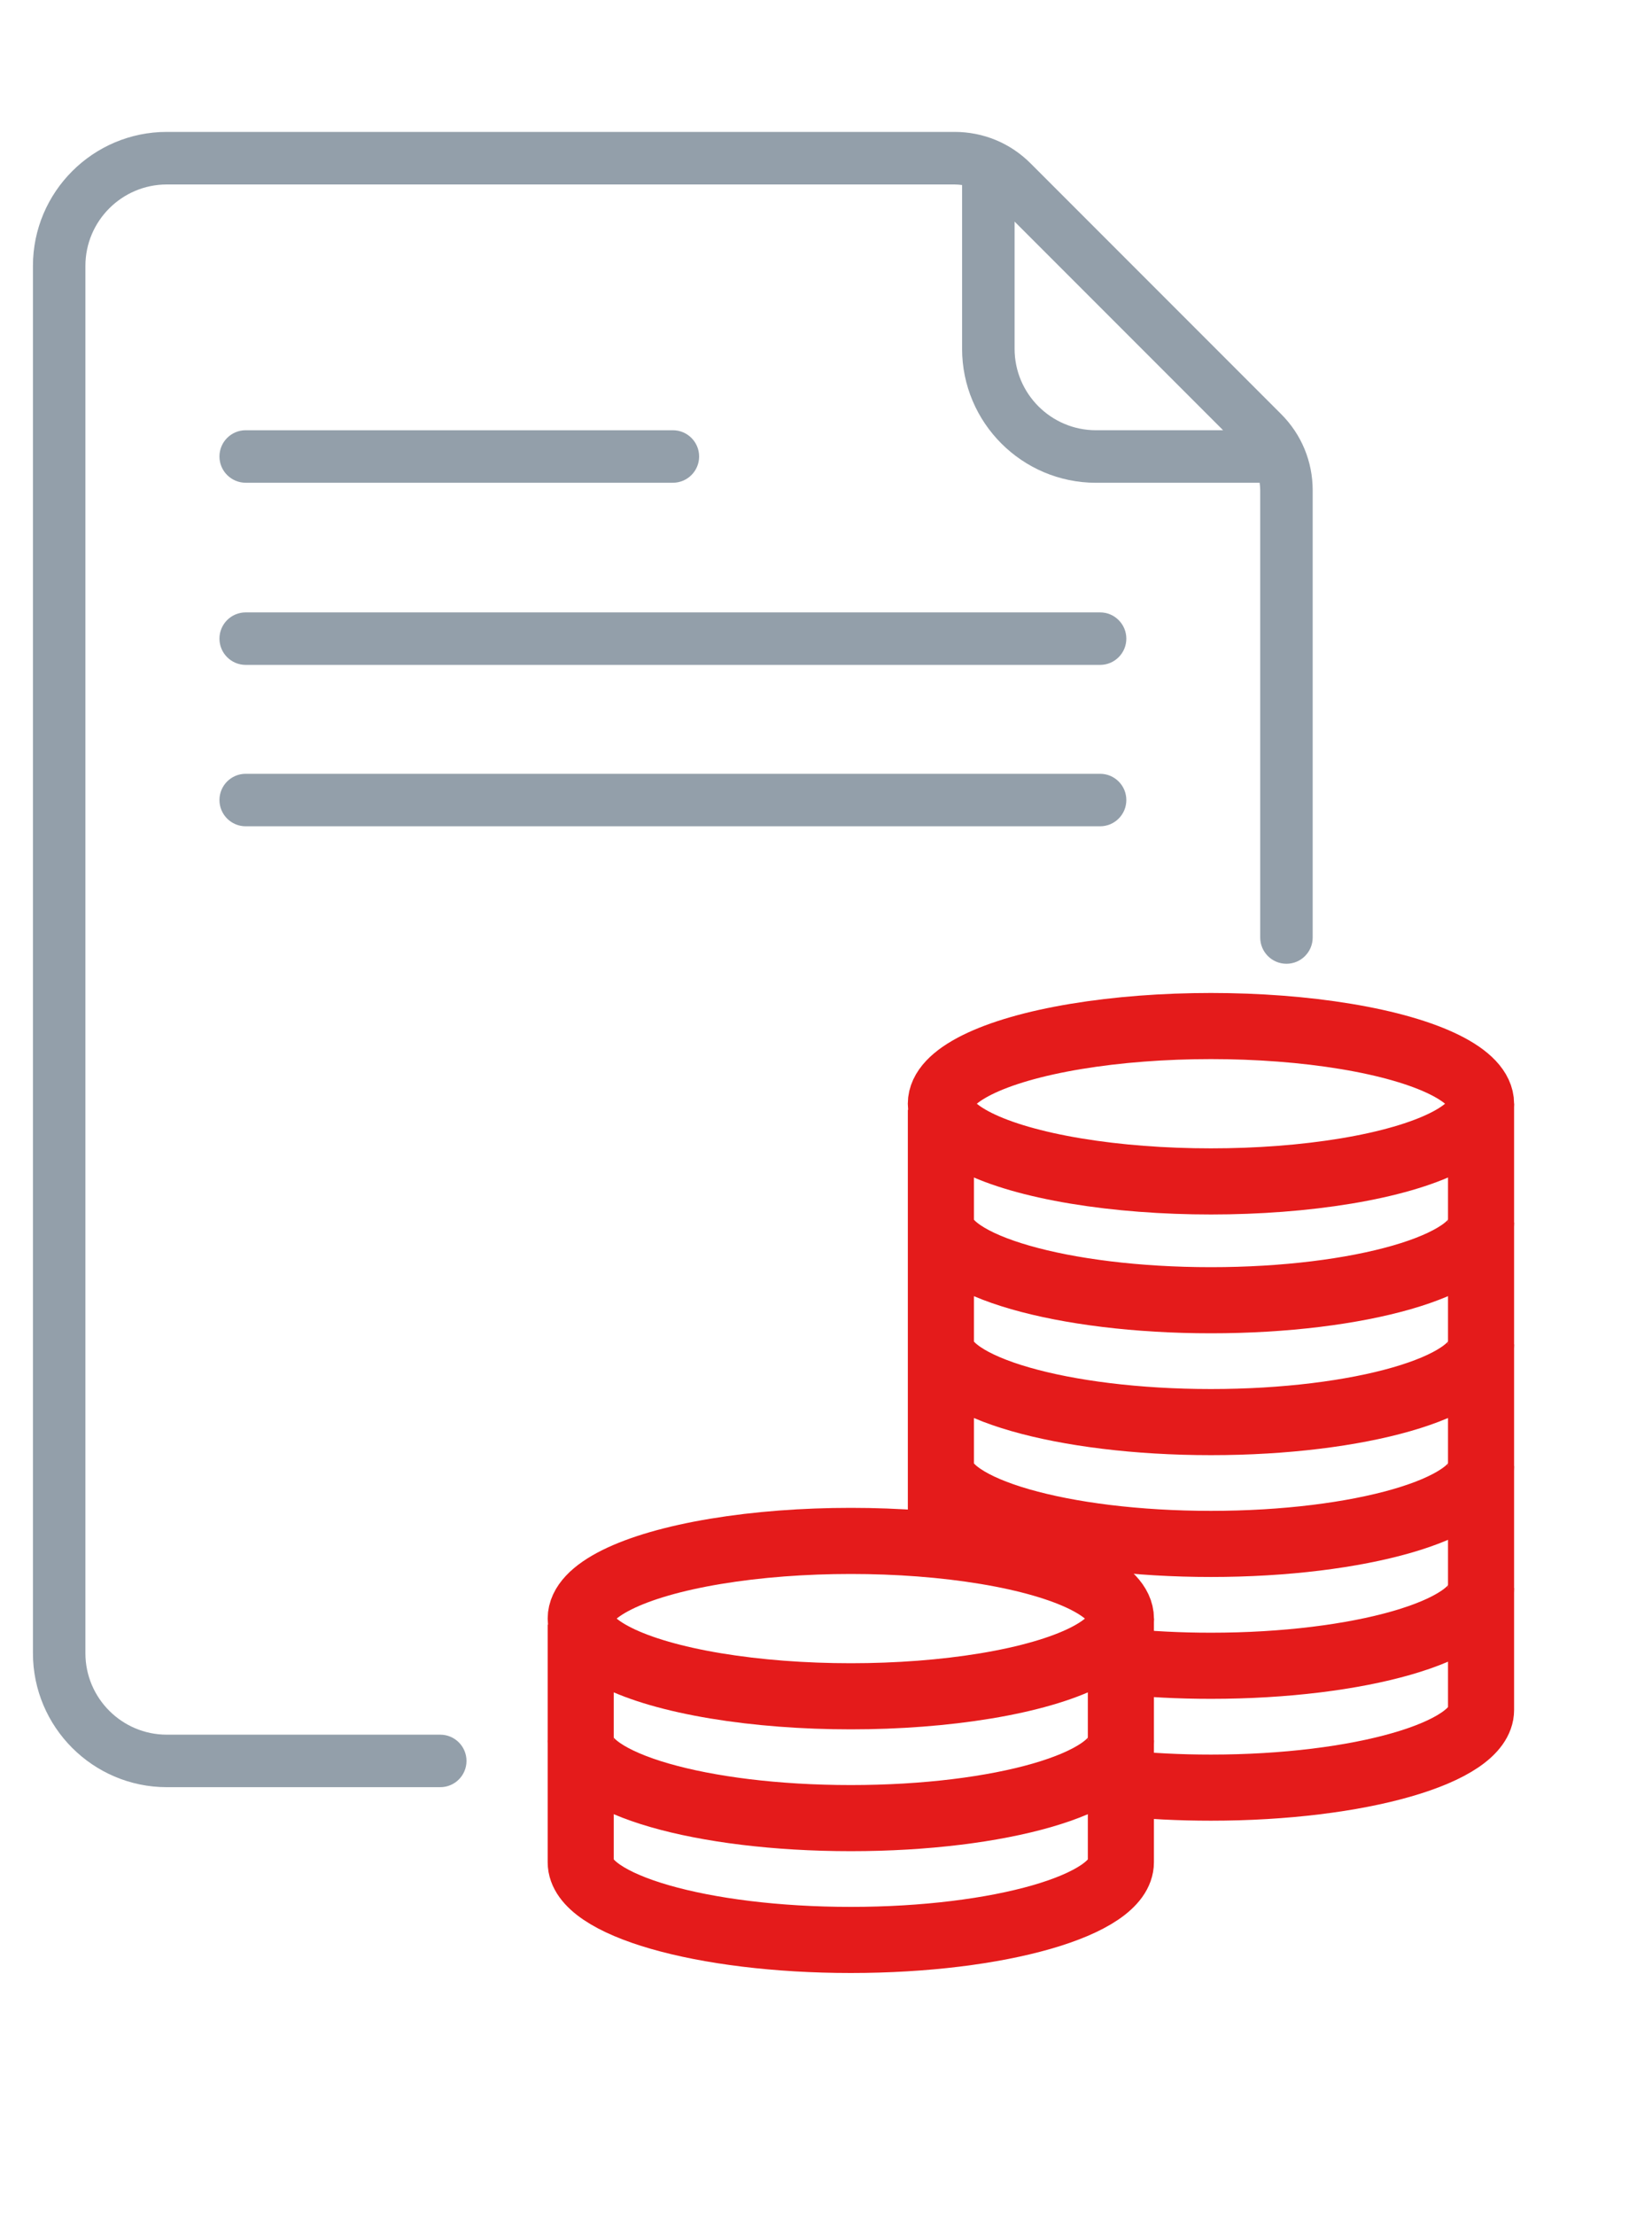 <svg id="e2N1JyGQew61" xmlns="http://www.w3.org/2000/svg" xmlns:xlink="http://www.w3.org/1999/xlink" width="50" height="67" viewBox="-40 97 50 1" shape-rendering="geometricPrecision" text-rendering="geometricPrecision"><path d="M35.33,50.534h-25.86c-.439,0-.794.356-.794.794s.356.794.794.794h25.86c.439,0,.794-.356.794-.794s-.356-.794-.794-.794Z" transform="translate(-42.034 31.99)" fill="#939faa"/><path d="M9.47,46.612h12.93c.439,0,.794-.356.794-.794s-.356-.794-.794-.794h-12.93c-.439,0-.794.356-.794.794s.356.794.794.794v0Z" transform="translate(-42.034 31.99)" fill="#939faa"/><path d="M35.33,55.416h-25.86c-.439,0-.794.356-.794.794s.356.794.794.794h25.86c.439,0,.794-.356.794-.794-0-.439-.356-.794-.794-.794Z" transform="translate(-42.034 31.99)" fill="#939faa"/><path d="M15.359,84.481h-8.276c-1.358,0-2.464-1.105-2.464-2.463v-41.965c0-1.358,1.105-2.463,2.464-2.463h23.842c.077,0,.153.007.228.017v4.954c0,2.234,1.818,4.052,4.052,4.052h4.954c.01.075.017.151.017.228v13.527c0,.439.356.794.794.794.439,0,.794-.356.794-.794v-13.527c0-.871-.339-1.691-.956-2.307l-7.578-7.578C32.616,36.339,31.797,36,30.925,36h-23.842C4.849,36,3.031,37.818,3.031,40.052v41.965c0,2.234,1.818,4.052,4.052,4.052h8.276c.439,0,.794-.356.794-.794c0-.439-.356-.794-.794-.794v0ZM39.053,45.024h-3.848c-1.358,0-2.463-1.105-2.463-2.463v-3.848l6.311,6.311Z" transform="translate(-42.034 31.99)" fill="#939faa"/><ellipse rx="8.175" ry="2.35" transform="translate(-3.349 97.386)" fill="none" stroke="#e41b1b" stroke-width="2" stroke-miterlimit="10"/><path d="M-11.523,100.981c0,1.289,3.678,2.349,8.174,2.349s8.175-1.06,8.175-2.349m-16.349,3.685c0,1.29,3.678,2.35,8.174,2.35s8.175-1.06,8.175-2.35m-16.349,3.685c0,1.291,3.678,2.35,8.174,2.35s8.175-1.059,8.175-2.35m-10.901,5.898c.864.091,1.773.138,2.726.138c4.496,0,8.175-1.06,8.175-2.349m-16.349-1.29v-13.177" fill="none" stroke="#e41b1b" stroke-width="2" stroke-miterlimit="10"/><path d="M4.826,97.386v18.337c0,1.29-3.679,2.35-8.175,2.35-.953,0-1.862-.046-2.726-.138" fill="none" stroke="#e41b1b" stroke-width="2" stroke-miterlimit="10"/><ellipse rx="8.175" ry="2.35" transform="translate(-14.249 112.96)" fill="none" stroke="#e41b1b" stroke-width="2" stroke-miterlimit="10"/><path d="M-22.424,116.645c0,1.29,3.634,2.35,8.175,2.35c4.542,0,8.174-1.06,8.174-2.35" fill="none" stroke="#e41b1b" stroke-width="2" stroke-miterlimit="10"/><path d="M-6.075,112.96v7.37c0,1.29-3.678,2.35-8.174,2.35s-8.175-1.06-8.175-2.35v-7.187" fill="none" stroke="#e41b1b" stroke-width="2" stroke-miterlimit="10"/></svg>
